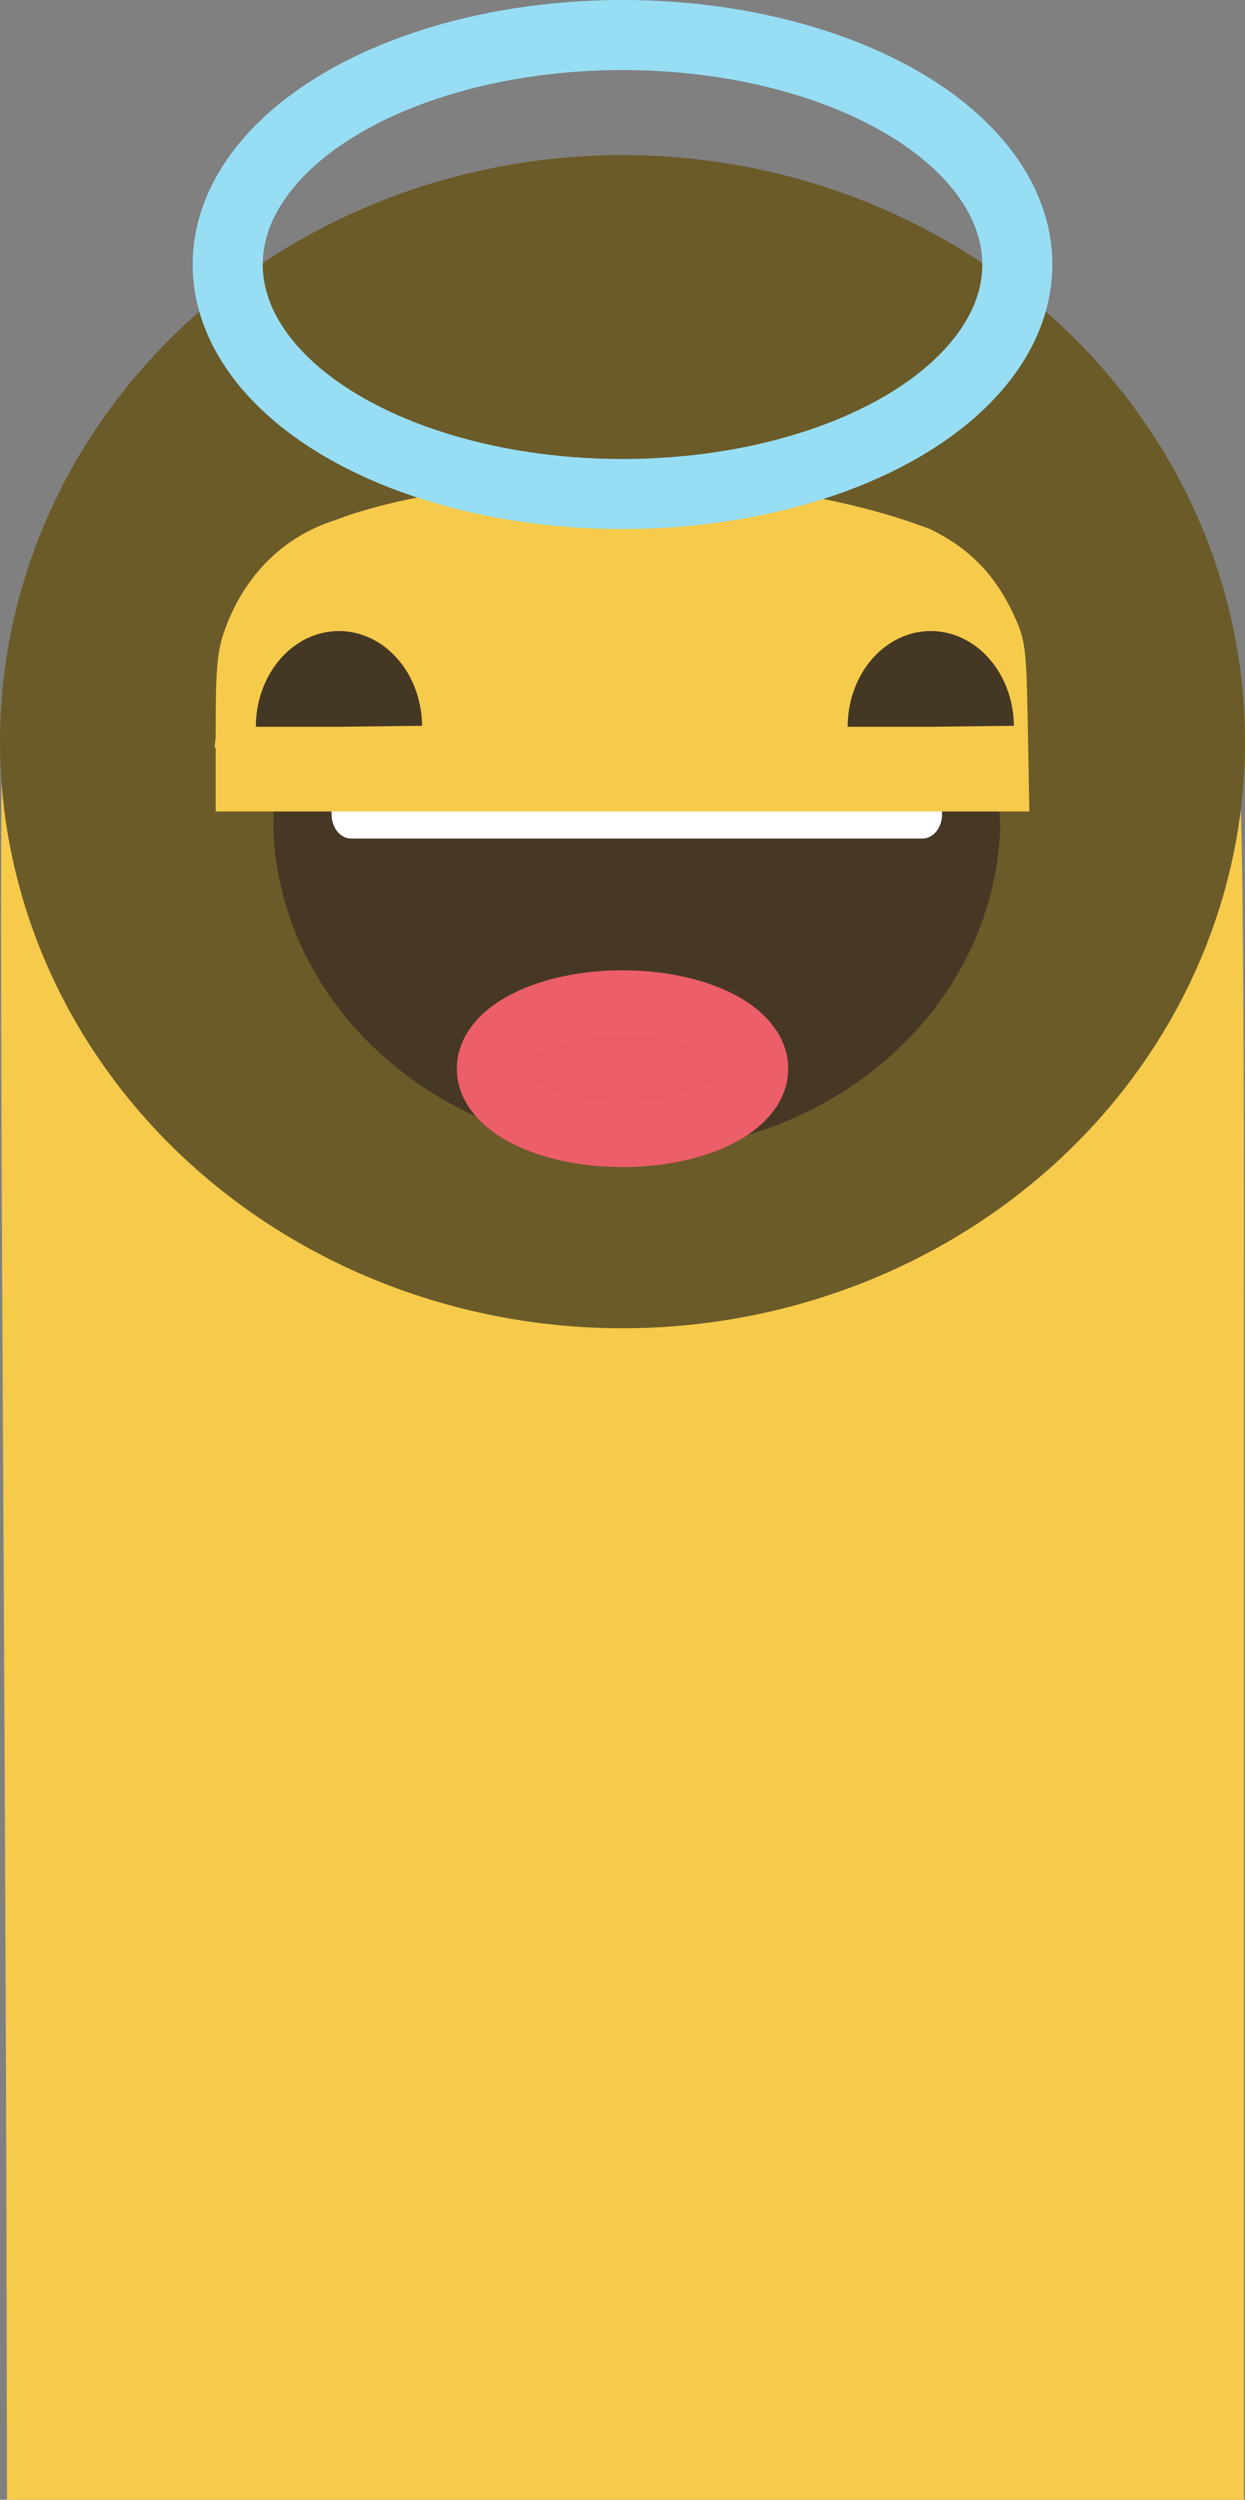 <?xml version="1.0" encoding="UTF-8" standalone="no"?>
<!-- Created with Inkscape (http://www.inkscape.org/) -->

<svg
   version="1.1"
   id="svg1"
   width="36.205"
   height="72.693"
   viewBox="0 0 36.205 72.693"
   sodipodi:docname="innocent.svg"
   inkscape:version="1.2.2 (732a01da63, 2022-12-09)"
   xmlns:inkscape="http://www.inkscape.org/namespaces/inkscape"
   xmlns:sodipodi="http://sodipodi.sourceforge.net/DTD/sodipodi-0.dtd"
   xmlns="http://www.w3.org/2000/svg"
   xmlns:svg="http://www.w3.org/2000/svg">
  <rect x="0" y="0" width="36.205" height="72.693" fill="#808080" stroke="none"/>
  <defs
     id="defs1" />
  <sodipodi:namedview
     id="namedview1"
     pagecolor="#ffffff"
     bordercolor="#cccccc"
     borderopacity="1"
     inkscape:showpageshadow="0"
     inkscape:pageopacity="1"
     inkscape:pagecheckerboard="0"
     inkscape:deskcolor="#d1d1d1"
     showgrid="false"
     inkscape:zoom="1.3125"
     inkscape:cx="-83.809524"
     inkscape:cy="53.333333"
     inkscape:window-width="1366"
     inkscape:window-height="705"
     inkscape:window-x="-8"
     inkscape:window-y="-8"
     inkscape:window-maximized="1"
     inkscape:current-layer="g1" />
  <g
     inkscape:groupmode="layer"
     inkscape:label="Image"
     id="g1"
     transform="translate(-238.659,-147.273)">
    <path
       style="display:inline;fill:#f6ca4b;fill-opacity:1;stroke-width:0.143"
       d="m 238.848,212.263 c -0.008,-4.236 -0.059,-15.698 -0.114,-25.471 -0.055,-9.773 -0.057,-17.833 -0.004,-17.912 0.052,-0.079 0.137,-0.471 0.188,-0.872 0.282,-2.225 1.727,-5.62 3.25,-7.642 0.82,-1.088 3.06,-3.451 3.272,-3.451 0.052,0 0.218,0.231 0.37,0.512 0.372,0.69 1.678,1.878 2.806,2.552 1.105,0.66 3.354,1.423 4.936,1.674 1.655,0.263 5.453,0.231 6.956,-0.058 3.319,-0.638 6.372,-2.298 7.457,-4.054 l 0.314,-0.508 1.066,1.052 c 2.191,2.16 3.635,4.436 4.546,7.16 0.993,2.971 0.94,1.31 0.94,29.377 v 25.345 h -17.984 -17.984 z"
       id="path1514" />
    <ellipse
       style="display:inline;fill:#6b5b29;fill-opacity:1;stroke-width:0.681"
       id="path2354"
       cx="256.762"
       cy="168.841"
       rx="18.102"
       ry="17.058" />
    <path
       style="display:inline;fill:#000000;stroke-width:0.143"
       d="m 264.314,172.856 c 0.212,-0.174 0.333,-0.482 0.394,-1.003 l 0.088,-0.752 h -8.403 -8.403 v 0.78 c 0,1.304 -0.527,1.226 8.327,1.226 7.112,0 7.713,-0.019 7.997,-0.251 z"
       id="path1516" />
    <g
       id="g7461"
       transform="matrix(0.322,0,0,0.322,-16.12,679.718)"
       style="display:inline">
      <g
         id="g7455"
         transform="matrix(0.744,0,0,0.744,357.317,-393.56)">
        <path
           id="path7391"
           style="fill:#463825;fill-opacity:1;stroke-width:0.178;stroke-opacity:0.98"
           d="m 621.484,-1601.347 c -5.219,0.992 -5.013,4.316 -5.067,8.976 1.194,21.573 20.58,38.504 44.099,38.517 23.755,-0.013 43.247,-17.275 44.125,-39.078 0.056,-4.708 -1.751,-8.313 -5.463,-8.415 z"
           sodipodi:nodetypes="cccccc" />
        <path
           id="path7397"
           style="fill:#ffffff;fill-opacity:1;stroke-width:0.193;stroke-opacity:0.98"
           d="m 697.583,-1601.347 v 5.705 c 0,1.408 -1.055,2.542 -2.365,2.542 h -69.378 c -1.31,0 -2.365,-1.134 -2.365,-2.542 v -5.705" />
        <path
           id="path7399"
           style="fill:#ffffff;fill-opacity:1;stroke-width:0.208;stroke-opacity:0.98"
           d="m 697.583,-1601.347 v 6.634 c 0,1.637 -1.055,2.955 -2.365,2.955 h -69.378 c -1.31,0 -2.365,-1.318 -2.365,-2.955 v -6.634" />
      </g>
    </g>
    <path
       style="display:inline;fill:#f6ca4b;fill-opacity:1;stroke-width:0.143"
       d="m 264.195,166.46 c 1.132,-0.007 2.091,0.859 2.091,2.039 v 0.509 h -2.096 -2.097 l 0.073,-0.644 c 0.096,-0.85 0.664,-1.589 1.388,-1.806 0.216,-0.065 0.432,-0.096 0.642,-0.098 z"
       id="path5163" />
    <path
       style="display:inline;fill:#f6ca4b;fill-opacity:1;stroke-width:0.143"
       d="m 247,166.46 c 1.132,-0.007 2.091,0.859 2.091,2.039 v 0.509 h -2.096 -2.097 l 0.073,-0.644 c 0.096,-0.85 0.664,-1.589 1.388,-1.806 0.216,-0.065 0.432,-0.096 0.642,-0.098 z"
       id="path5161" />
    <path
       style="display:inline;fill:#f6ca4b;fill-opacity:1;stroke-width:0.143"
       d="m 254.675,161.4 c -1.615,0.077 -3.362,0.058 -5.782,0.824 l -0.665,0.236 c -1.394,0.495 -2.448,1.568 -3.006,3.058 -0.248,0.663 -0.291,1.117 -0.291,3.066 v 2.287 h 11.831 11.831 l -0.045,-2.472 c -0.042,-2.322 -0.068,-2.521 -0.423,-3.277 -0.542,-1.156 -1.294,-1.919 -2.438,-2.472 -3.669,-1.377 -7.823,-1.506 -11.012,-1.25 z"
       id="path5159" />
    <g
       id="g2300"
       style="display:inline"
       transform="matrix(0.322,0,0,0.322,-15.9,680.739)">
      <path
         style="fill:#443825;fill-opacity:1;stroke-width:0.675"
         id="path1966"
         sodipodi:type="arc"
         sodipodi:cx="-821.16949"
         sodipodi:cy="1591.0902"
         sodipodi:rx="7.5052452"
         sodipodi:ry="8.6457739"
         sodipodi:start="0"
         sodipodi:end="3.1313889"
         sodipodi:arc-type="slice"
         d="m -813.664,1591.09 a 7.505,8.646 0 0 1 -7.467,8.646 7.505,8.646 0 0 1 -7.543,-8.557 l 7.505,-0.088 z"
         transform="scale(-1)" />
      <path
         style="fill:#443825;fill-opacity:1;stroke-width:0.675"
         id="path2296"
         sodipodi:type="arc"
         sodipodi:cx="-874.61536"
         sodipodi:cy="1591.0902"
         sodipodi:rx="7.5052452"
         sodipodi:ry="8.6457739"
         sodipodi:start="0"
         sodipodi:end="3.1313889"
         sodipodi:arc-type="slice"
         d="m -867.11,1591.09 a 7.505,8.646 0 0 1 -7.467,8.646 7.505,8.646 0 0 1 -7.543,-8.557 l 7.505,-0.088 z"
         transform="scale(-1)" />
    </g>
    <ellipse
       style="display:inline;fill:none;fill-opacity:1;stroke:#97def4;stroke-width:2.037;stroke-dasharray:none;stroke-opacity:1"
       id="path3175"
       cx="256.762"
       cy="154.965"
       rx="11.481"
       ry="6.674" />
    <ellipse
       style="display:inline;fill:#eb5d67;fill-opacity:1;stroke:#ec5e69;stroke-width:1.895;stroke-dasharray:none;stroke-opacity:1"
       id="path4582"
       cx="256.762"
       cy="178.35"
       rx="3.871"
       ry="1.914" />
  </g>
</svg>
